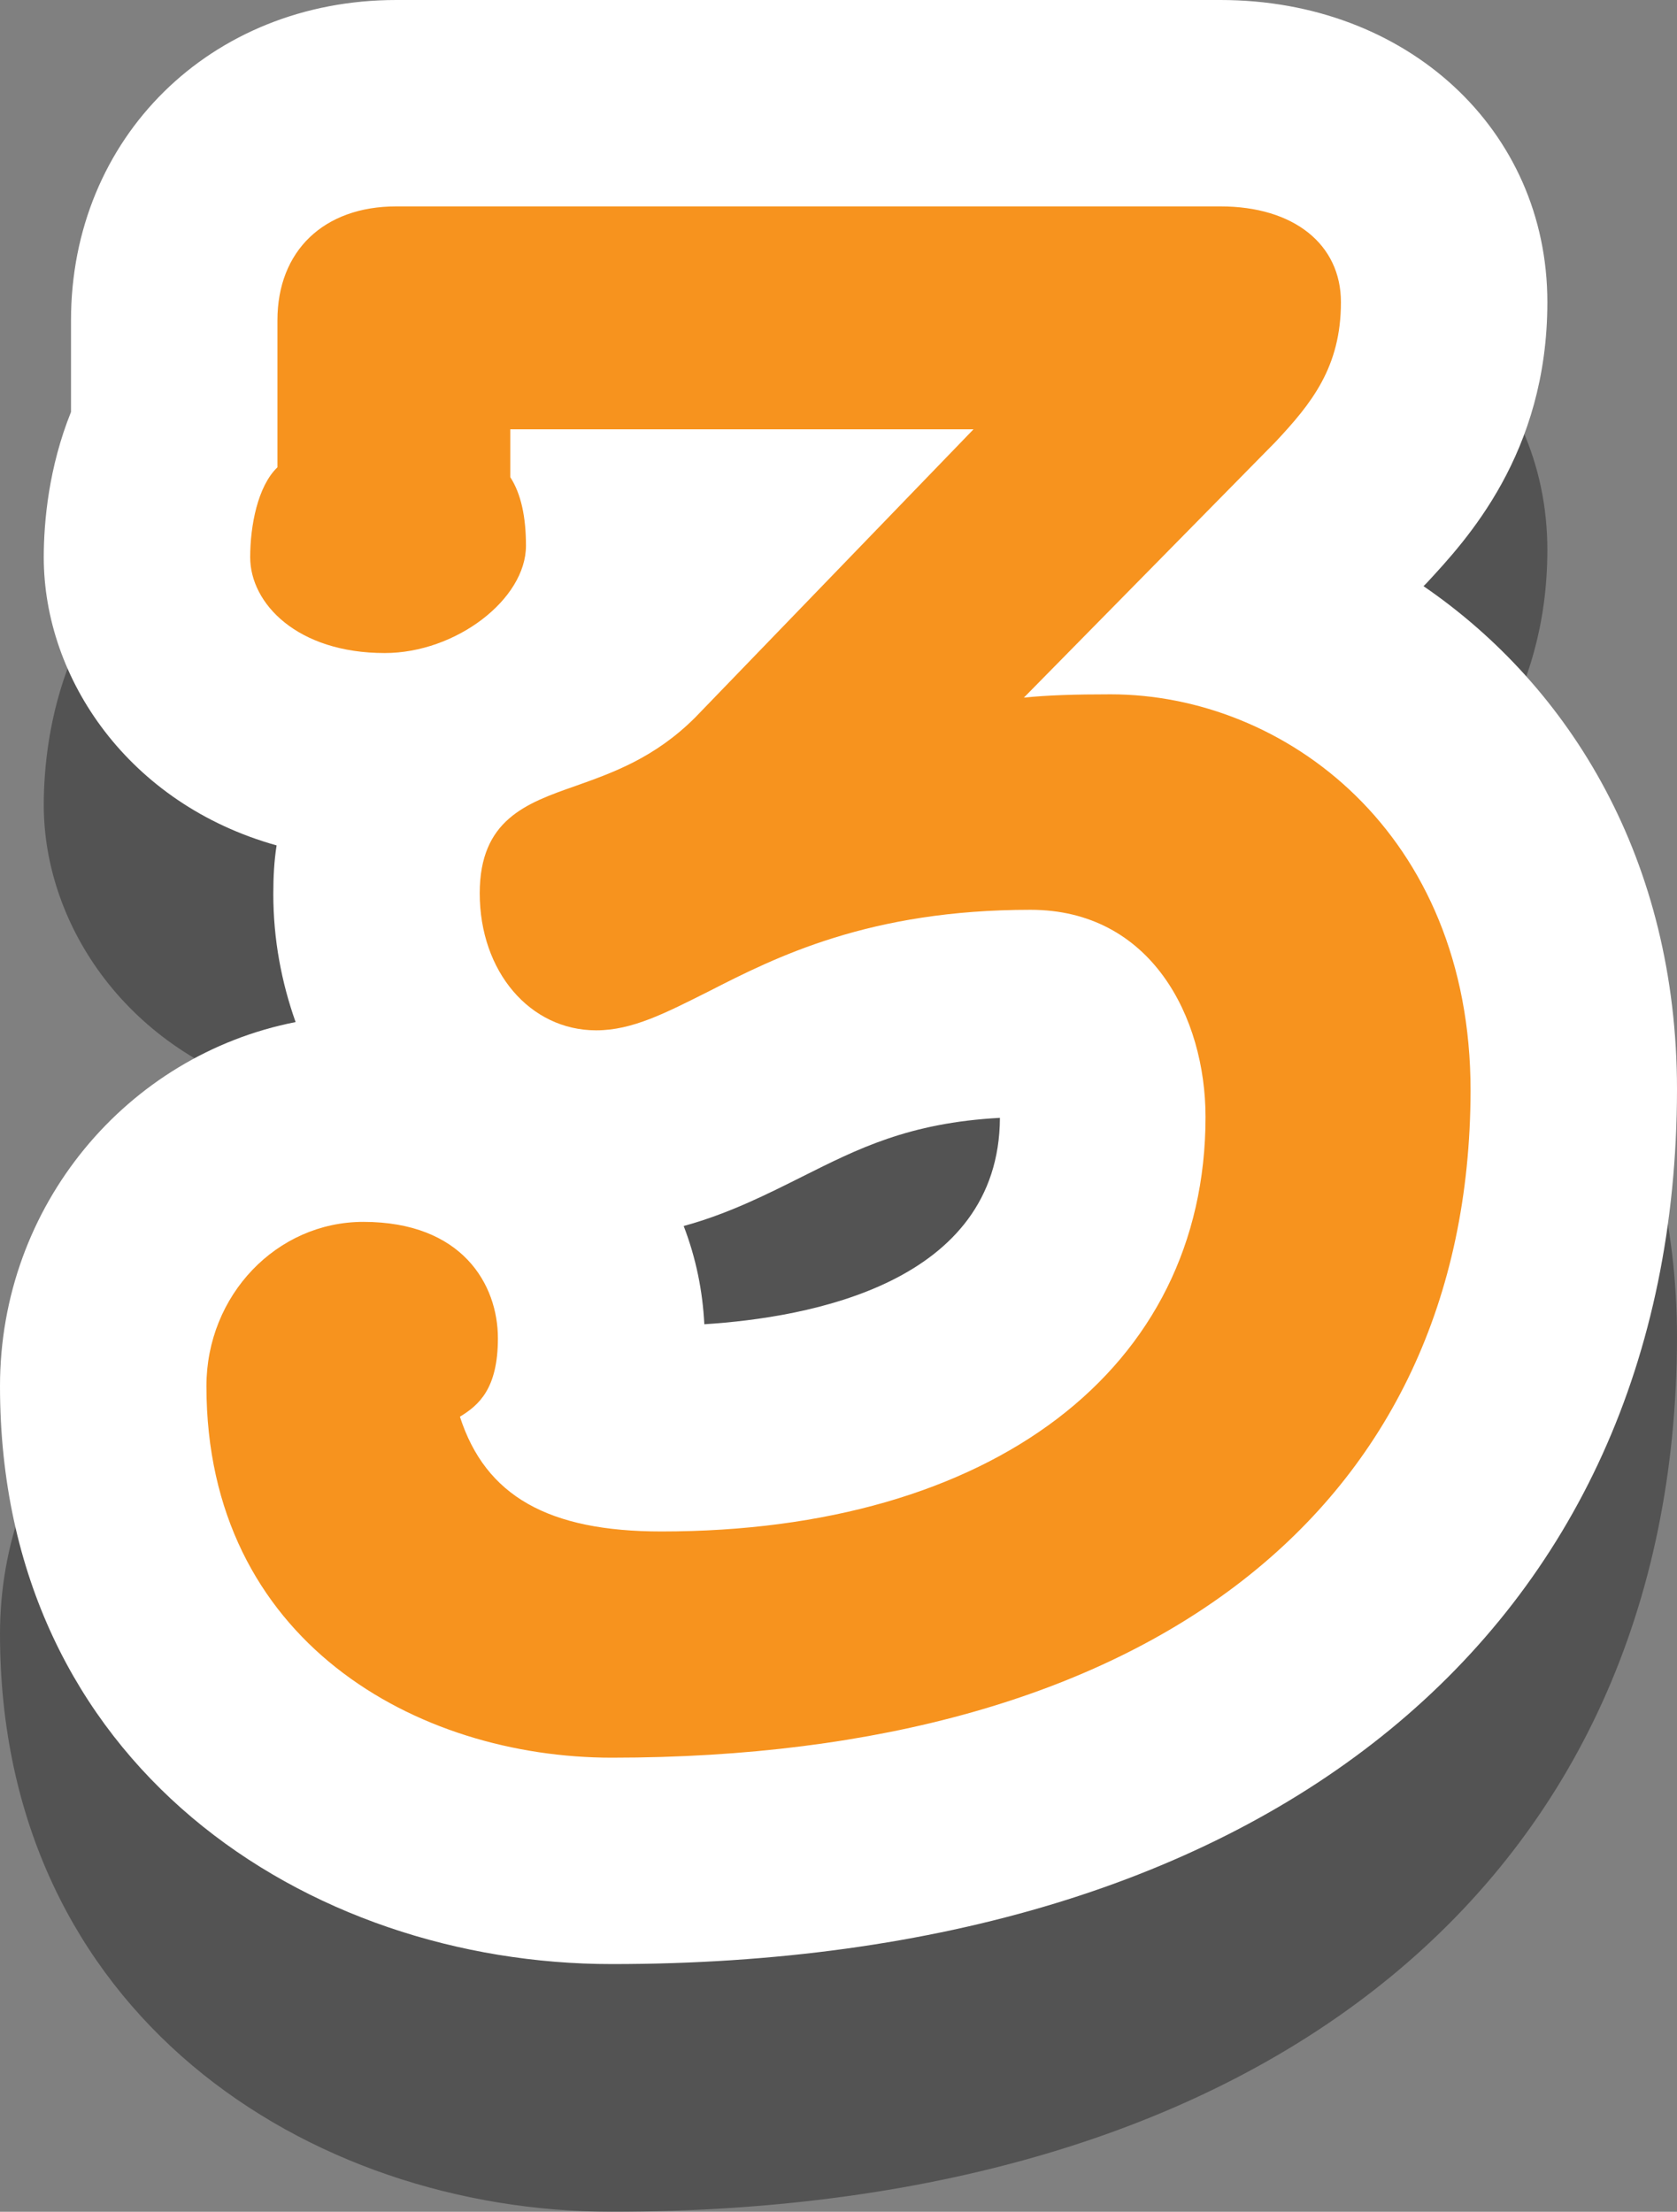 <svg version="1.1" xmlns="http://www.w3.org/2000/svg" xmlns:xlink="http://www.w3.org/1999/xlink" width="20.31" height="26.79"><rect width="100%" height="100%" fill="#808080" stroke="none"/><g transform="translate(-229.78,-153.67)"><g data-paper-data="{&quot;isPaintingLayer&quot;:true}" fill="none" fill-rule="nonzero" stroke="none" stroke-width="1" stroke-linecap="butt" stroke-linejoin="miter" stroke-miterlimit="10" stroke-dasharray="" stroke-dashoffset="0" font-family="none" font-weight="none" font-size="none" text-anchor="none" style="mix-blend-mode: normal"><path d="M237.19,180.46c-3.68,0 -7.41,-2.4 -7.41,-7c0,-2.19 1.54,-4.01 3.58,-4.41c-0.17,-0.48 -0.27,-1 -0.27,-1.55c0,-0.21 0.01,-0.4 0.04,-0.59c-1.79,-0.5 -2.82,-2.02 -2.82,-3.49c0,-0.43 0.06,-1.09 0.33,-1.76v-1.11c0,-2.21 1.69,-3.88 3.94,-3.88h9.98c2.26,0 3.96,1.57 3.96,3.66c0,1.84 -0.99,2.89 -1.46,3.4l-0.04,0.04c1.78,1.22 3.07,3.32 3.07,6.1c-0.01,6.54 -4.95,10.59 -12.9,10.59z" data-paper-data="{&quot;origPos&quot;:null}" fill="#000000" opacity="0.35"/><path d="M238.06,171.52c0.55,-0.15 1.02,-0.39 1.44,-0.6c0.63,-0.32 1.27,-0.65 2.39,-0.71c-0.01,2.01 -2.32,2.42 -3.58,2.5c-0.02,-0.4 -0.1,-0.8 -0.25,-1.19z" data-paper-data="{&quot;origPos&quot;:null}" fill="#000000" opacity="0.35"/><path d="M229.78,170.46c0,-2.19 1.54,-4.01 3.58,-4.41c-0.17,-0.48 -0.27,-1 -0.27,-1.55c0,-0.21 0.01,-0.4 0.04,-0.59c-1.79,-0.5 -2.82,-2.02 -2.82,-3.49c0,-0.43 0.06,-1.09 0.33,-1.76v-1.11c0,-2.21 1.69,-3.88 3.94,-3.88h9.98c2.26,0 3.96,1.57 3.96,3.66c0,1.84 -0.99,2.89 -1.46,3.4l-0.04,0.04c1.78,1.22 3.07,3.32 3.07,6.1c-0.01,6.54 -4.95,10.59 -12.9,10.59c-3.68,0 -7.41,-2.4 -7.41,-7zM238.31,169.71c1.26,-0.08 3.57,-0.49 3.58,-2.5c-1.11,0.06 -1.73,0.38 -2.39,0.71c-0.42,0.21 -0.89,0.45 -1.44,0.6c0.15,0.39 0.23,0.79 0.25,1.19z" data-paper-data="{&quot;origPos&quot;:null}" fill="#ffffff"/><path d="M237.19,174.96c-2.36,0 -4.91,-1.41 -4.91,-4.5c0,-1.1 0.85,-1.99 1.9,-1.99c1.2,0 1.63,0.76 1.63,1.41c0,0.61 -0.23,0.81 -0.46,0.95c0.31,0.96 1.07,1.39 2.44,1.39c4,0 6.59,-1.97 6.59,-5.02c0,-1.21 -0.66,-2.51 -2.12,-2.51c-1.95,0 -3.08,0.57 -3.9,0.99c-0.52,0.26 -0.92,0.47 -1.36,0.47c-0.8,0 -1.41,-0.71 -1.41,-1.66c0,-0.89 0.56,-1.09 1.16,-1.3c0.45,-0.16 0.96,-0.34 1.45,-0.83l3.37,-3.49h-5.61v0.58c0.13,0.2 0.19,0.48 0.19,0.83c0,0.65 -0.85,1.3 -1.71,1.3c-1.06,0 -1.63,-0.6 -1.63,-1.16c0,-0.38 0.09,-0.86 0.33,-1.09v-1.78c0,-0.84 0.56,-1.38 1.44,-1.38h9.98c0.89,0 1.46,0.46 1.46,1.16c0,0.79 -0.36,1.23 -0.79,1.69l-3.05,3.1c0.29,-0.03 0.62,-0.04 1.05,-0.04c2.11,0 4.36,1.68 4.36,4.8c-0.01,5.06 -3.9,8.08 -10.4,8.08z" data-paper-data="{&quot;origPos&quot;:null}" fill="#f7931e"/></g></g></svg>